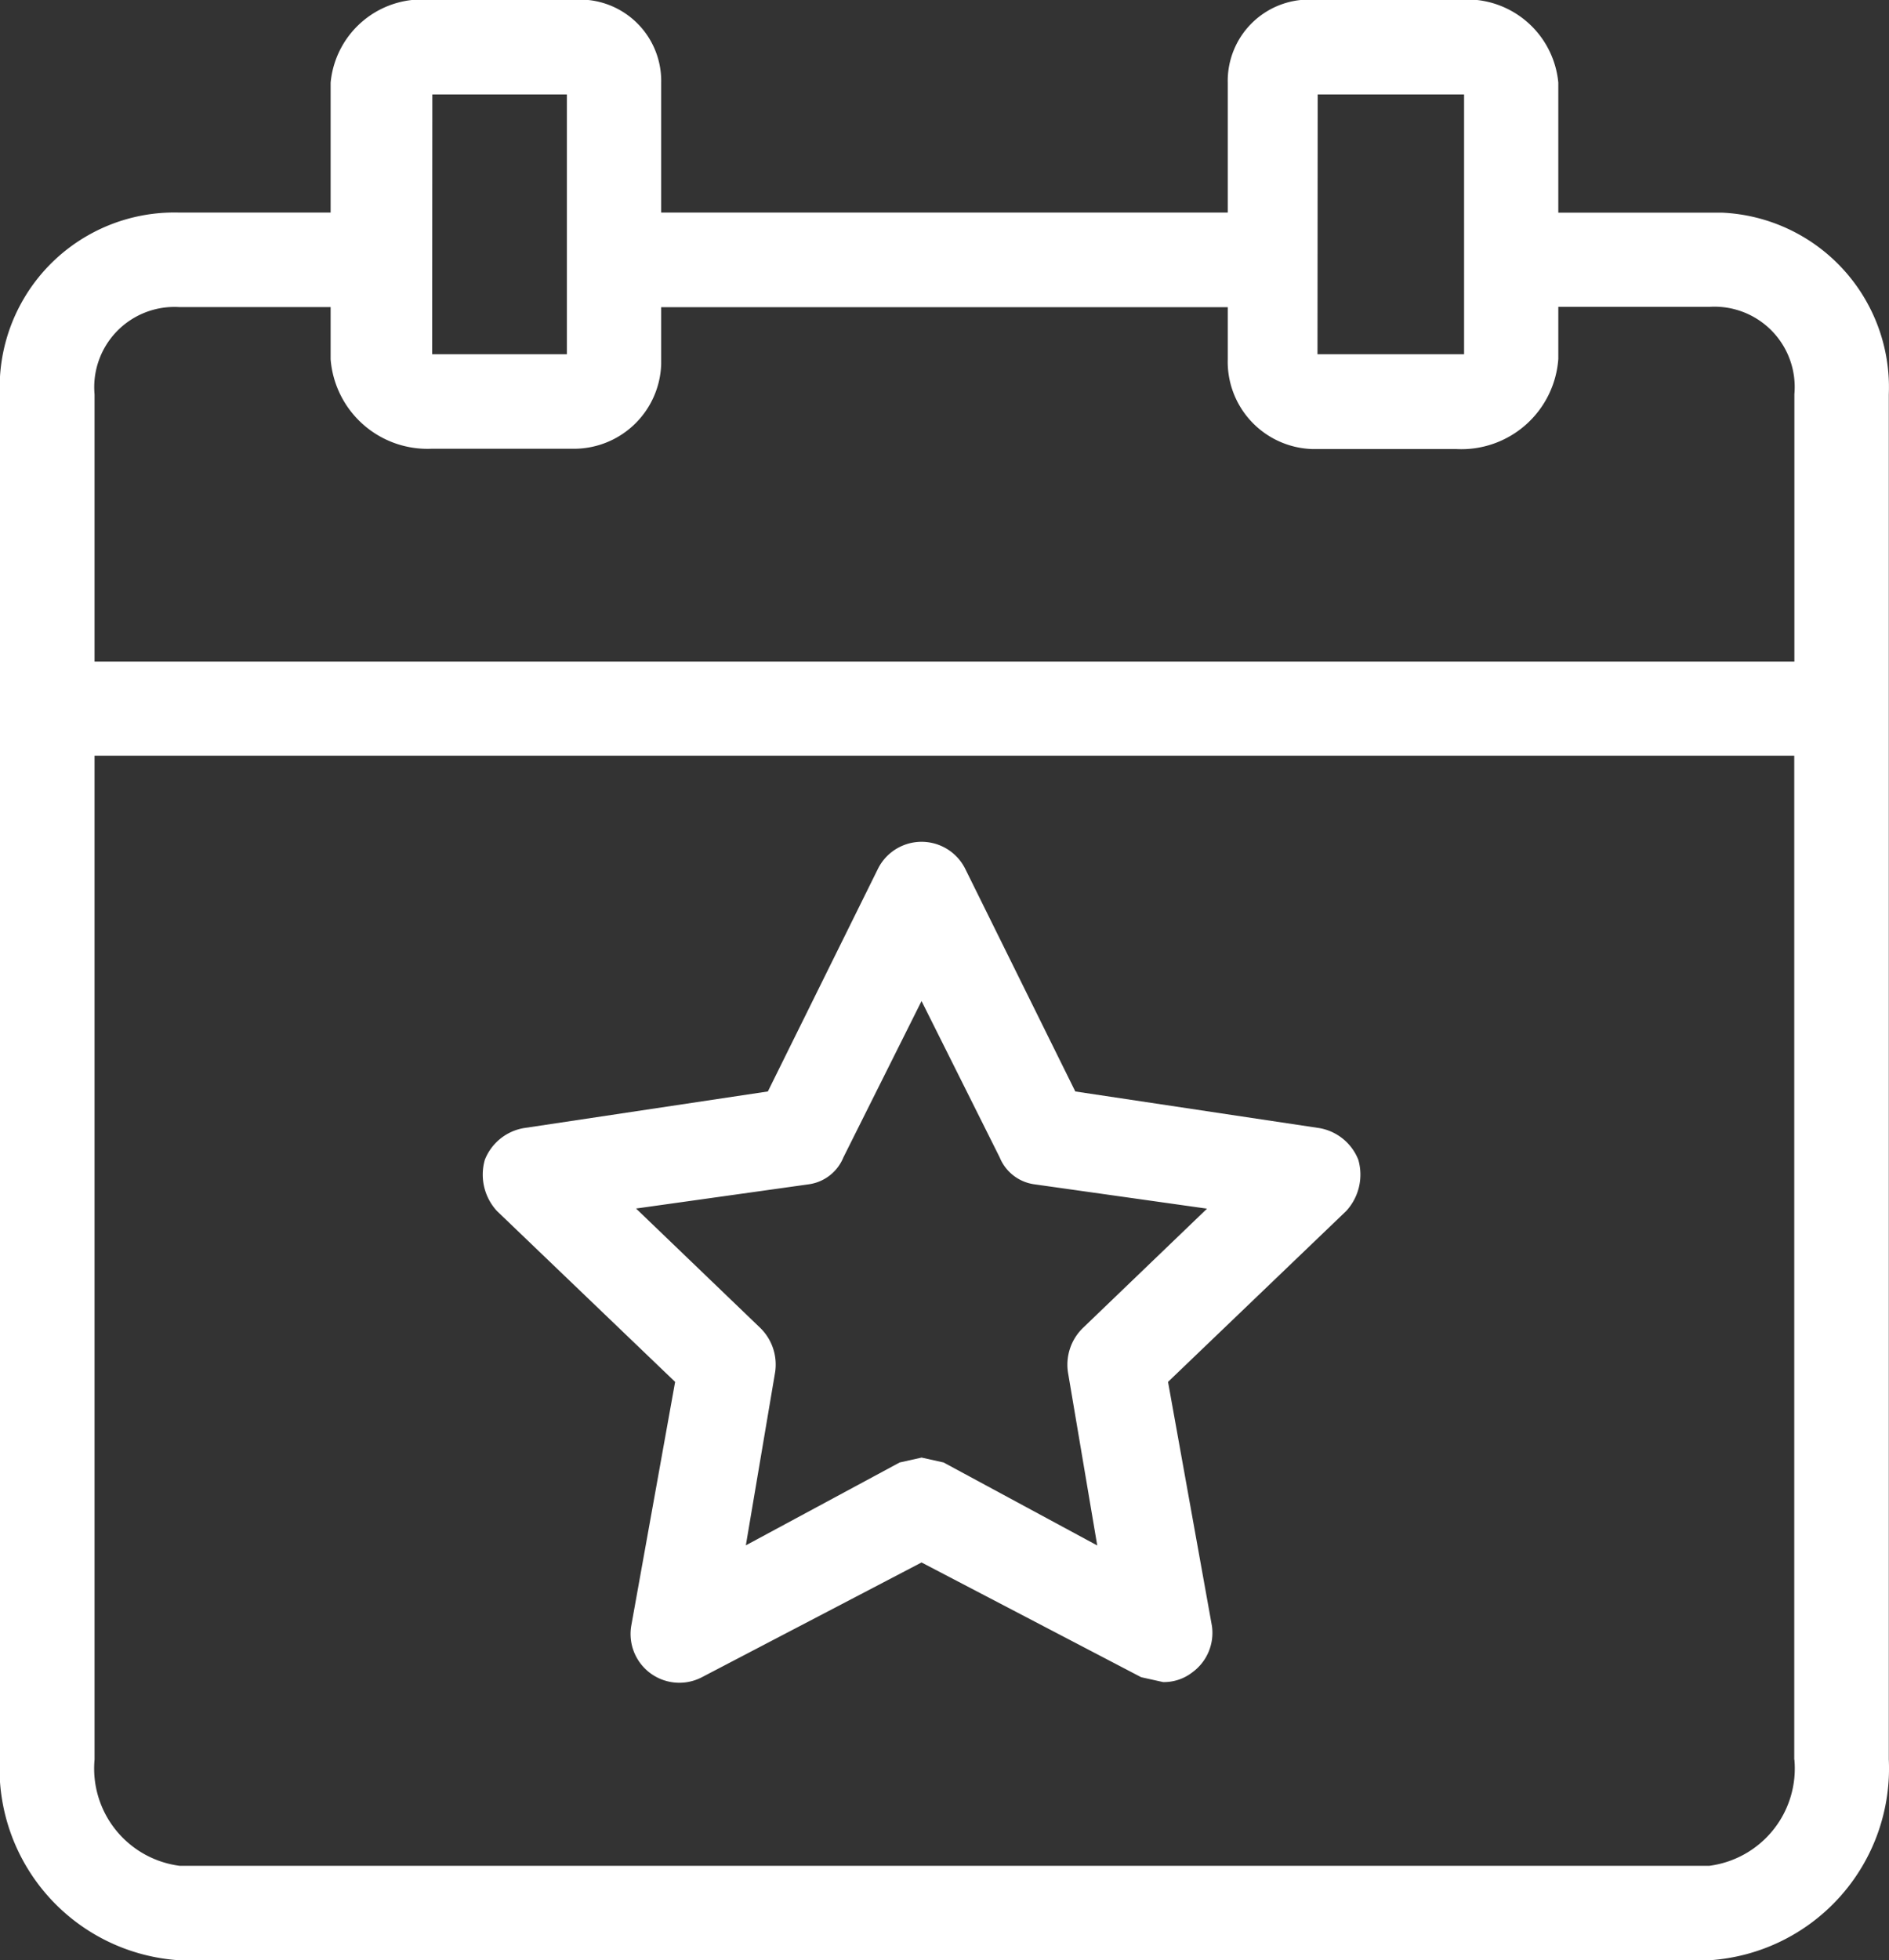 <svg xmlns="http://www.w3.org/2000/svg" width="29.007" height="30.09" viewBox="0 0 29.007 30.09">
  <rect x="0" y="0" width="29.007" height="30.09" fill="#333333" stroke="none"/>
  <g id="study" transform="translate(-7.804)">
    <g id="Group_52" data-name="Group 52" transform="translate(7.804)">
      <g id="Group_51" data-name="Group 51" transform="translate(0)">
        <path id="Path_64" data-name="Path 64" d="M34.238,3.264q-.092,0-.185,0h-2.32V1.269A1.409,1.409,0,0,0,30.174,0H28.035a1.249,1.249,0,0,0-1.378,1.269V3.263h-8.7V1.269A1.249,1.249,0,0,0,16.579,0H14.44a1.409,1.409,0,0,0-1.559,1.269V3.263h-2.32A2.683,2.683,0,0,0,7.8,5.87q0,.092,0,.185V27.009a2.95,2.95,0,0,0,2.755,3.081H34.053a2.95,2.95,0,0,0,2.755-3.081V6.054A2.683,2.683,0,0,0,34.238,3.264Zm-6.2-1.814h2.248V5.438H28.035Zm-13.595,0h2.066V5.438H14.44ZM35.358,27.009a1.506,1.506,0,0,1-1.305,1.631H10.561a1.506,1.506,0,0,1-1.305-1.631V11.6h26.1V27.009Zm0-20.954v4.1H9.256v-4.1a1.232,1.232,0,0,1,1.305-1.341h2.32v.8A1.492,1.492,0,0,0,14.44,6.888h2.139a1.341,1.341,0,0,0,1.378-1.3q0-.037,0-.073v-.8h8.7v.8a1.341,1.341,0,0,0,1.3,1.378h2.212A1.492,1.492,0,0,0,31.733,5.51v-.8h2.32a1.233,1.233,0,0,1,1.305,1.341Z" transform="translate(-7.804 0)" fill="#fff"/>
        <path id="Path_65" data-name="Path 65" d="M120.582,202.491l-.674,3.746a.749.749,0,0,0,1.086.787l3.372-1.761,3.372,1.761.337.075a.712.712,0,0,0,.45-.15.749.749,0,0,0,.3-.712l-.674-3.746,2.735-2.622a.824.824,0,0,0,.187-.787.787.787,0,0,0-.6-.487l-3.746-.562-1.686-3.409a.749.749,0,0,0-1.349,0l-1.686,3.409-3.746.562a.787.787,0,0,0-.6.487.824.824,0,0,0,.187.787Zm2.06-3.034a.674.674,0,0,0,.524-.412l1.2-2.4,1.2,2.4a.674.674,0,0,0,.524.412l2.66.375-1.911,1.836a.787.787,0,0,0-.225.674l.45,2.66-2.36-1.274-.337-.075-.337.075L121.668,205l.45-2.66a.787.787,0,0,0-.225-.674l-1.911-1.836Z" transform="translate(-110.215 -181.279)" fill="#fff"/>
      </g>
    </g>
  </g>
</svg>
